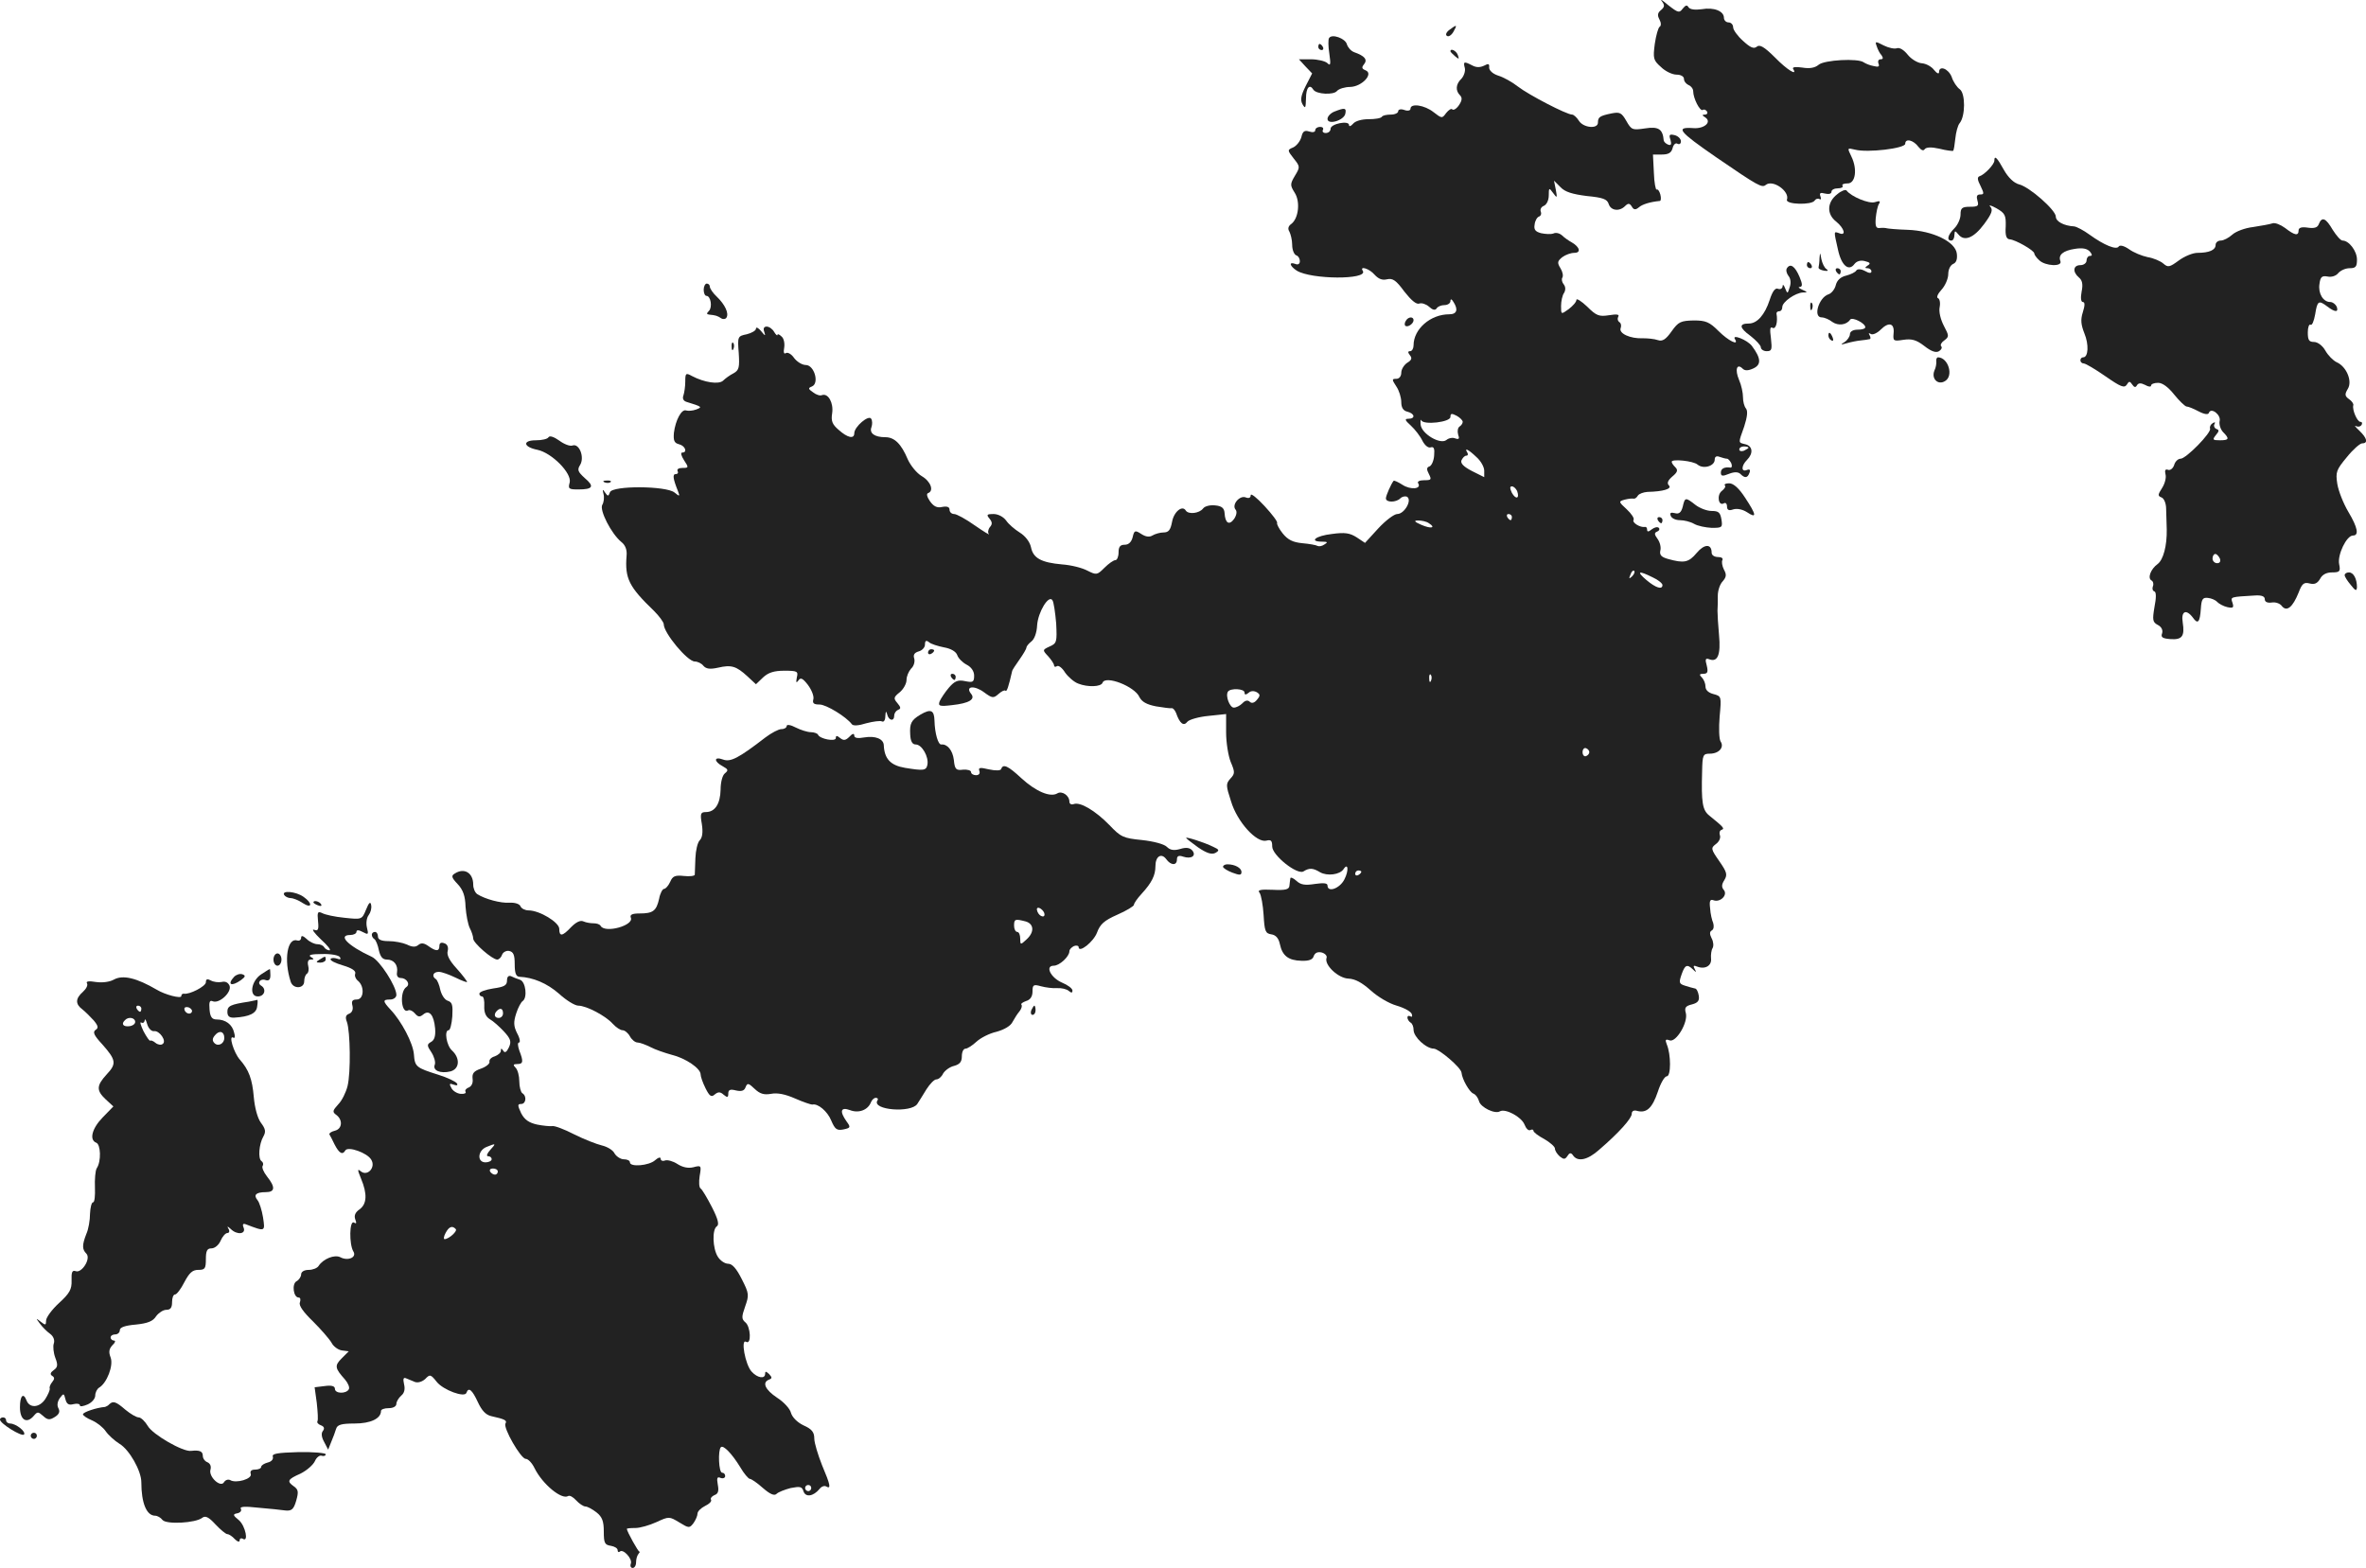 <?xml version="1.0" standalone="no"?>
<!DOCTYPE svg PUBLIC "-//W3C//DTD SVG 20010904//EN"
 "http://www.w3.org/TR/2001/REC-SVG-20010904/DTD/svg10.dtd">
<svg version="1.0" xmlns="http://www.w3.org/2000/svg"
 width="769.934pt" height="510.293pt" viewBox="0 0 769.934 510.293"
 preserveAspectRatio="xMidYMid meet">
<g transform="translate(-641.007,1209.293) scale(0.1,-0.1)"
fill="#222222" stroke="none">
<path d="M11818 12089 c10 -13 9 -19 -3 -29 -11 -9 -12 -17 -5 -30 6 -11 6
-21 1 -24 -5 -3 -12 -29 -16 -56 -6 -47 -5 -53 20 -75 14 -14 37 -25 51 -25
14 0 24 -6 24 -14 0 -8 7 -16 15 -20 8 -3 15 -12 15 -20 0 -23 22 -66 31 -61
4 3 10 1 14 -5 3 -5 0 -10 -7 -10 -10 0 -9 -3 1 -9 23 -15 -3 -38 -39 -35 -59
4 -48 -10 75 -95 137 -94 149 -100 161 -90 23 19 79 -21 69 -48 -5 -16 81 -18
90 -3 4 6 11 8 16 5 5 -3 6 1 3 9 -4 11 0 13 15 9 12 -3 21 -1 21 6 0 6 9 11
21 11 11 0 18 4 15 8 -3 5 4 8 16 8 26 -1 33 46 13 87 -14 29 -14 29 11 23 41
-11 164 4 164 19 0 19 27 12 43 -10 9 -11 16 -14 20 -8 5 7 21 8 48 2 23 -6
43 -8 45 -7 2 2 5 20 7 40 2 20 8 43 14 50 19 23 19 96 1 110 -10 7 -22 25
-27 41 -11 27 -41 38 -41 15 0 -7 -7 -4 -16 7 -8 11 -26 21 -40 22 -14 1 -35
14 -46 28 -12 15 -26 24 -35 21 -8 -3 -27 1 -43 9 -27 14 -29 14 -23 -2 3 -10
10 -24 16 -30 6 -9 5 -13 -3 -13 -7 0 -10 -6 -7 -14 4 -10 0 -12 -16 -8 -12 2
-26 8 -32 12 -18 14 -129 8 -147 -8 -12 -10 -29 -13 -53 -9 -21 3 -33 2 -30
-4 16 -25 -19 -4 -59 37 -35 35 -50 43 -59 35 -10 -8 -21 -3 -45 19 -18 16
-32 36 -32 44 0 9 -7 16 -15 16 -8 0 -15 7 -15 15 0 22 -33 35 -72 28 -22 -3
-38 -1 -43 6 -5 9 -10 7 -19 -4 -11 -15 -15 -14 -47 11 -19 16 -28 22 -21 13z"/>
<path d="M11127 11996 c-11 -8 -14 -17 -8 -20 5 -4 15 3 21 14 13 23 11 24
-13 6z"/>
<path d="M10735 11969 c-3 -4 -3 -27 1 -51 5 -35 4 -41 -7 -30 -7 6 -31 12
-53 12 l-39 0 21 -23 22 -23 -21 -41 c-16 -32 -18 -46 -10 -60 9 -15 10 -12
11 20 0 35 12 48 24 28 10 -15 66 -18 77 -4 6 7 26 13 43 13 38 1 77 43 50 54
-12 5 -14 9 -5 20 12 15 2 27 -32 39 -11 4 -21 16 -24 26 -5 19 -49 35 -58 20z"/>
<path d="M10700 11940 c0 -5 5 -10 11 -10 5 0 7 5 4 10 -3 6 -8 10 -11 10 -2
0 -4 -4 -4 -10z"/>
<path d="M11130 11926 c0 -2 7 -9 15 -16 13 -11 14 -10 9 4 -5 14 -24 23 -24
12z"/>
<path d="M11177 11871 c2 -10 -3 -25 -11 -34 -19 -18 -20 -39 -5 -54 8 -8 7
-17 -3 -32 -8 -12 -18 -18 -22 -14 -3 4 -12 -2 -20 -12 -13 -18 -14 -18 -41 3
-29 23 -75 30 -75 11 0 -6 -9 -8 -20 -4 -11 4 -20 2 -20 -4 0 -6 -11 -11 -24
-11 -14 0 -27 -3 -29 -7 -3 -5 -22 -8 -44 -8 -22 0 -43 -6 -50 -15 -7 -8 -13
-10 -13 -4 0 16 -60 4 -60 -12 0 -8 -7 -14 -16 -14 -8 0 -12 5 -9 10 3 6 -1
10 -9 10 -9 0 -16 -5 -16 -11 0 -6 -8 -8 -20 -4 -15 5 -21 0 -25 -18 -4 -14
-16 -29 -27 -34 -19 -8 -19 -9 2 -36 21 -26 21 -28 4 -56 -16 -27 -16 -31 -1
-55 19 -29 13 -84 -11 -102 -10 -7 -12 -16 -6 -25 4 -8 9 -27 9 -43 0 -16 6
-31 13 -34 7 -2 12 -11 12 -19 0 -9 -6 -13 -15 -9 -22 8 -18 -7 5 -22 47 -29
232 -30 215 -1 -12 18 21 8 38 -12 13 -14 25 -19 41 -15 18 4 29 -3 56 -40 22
-28 39 -43 49 -39 7 3 22 -2 31 -10 12 -11 20 -13 25 -6 3 6 15 11 26 11 10 0
19 6 19 13 0 8 4 7 10 -3 16 -25 11 -40 -14 -40 -61 0 -116 -48 -116 -101 0
-10 -5 -19 -11 -19 -8 0 -8 -4 -1 -13 8 -10 6 -16 -9 -25 -10 -7 -19 -21 -19
-32 0 -12 -7 -20 -16 -20 -15 0 -15 -2 0 -25 9 -13 16 -36 16 -51 0 -17 6 -28
20 -31 24 -6 27 -23 3 -23 -13 0 -11 -5 8 -22 14 -13 31 -35 38 -50 8 -15 19
-24 27 -21 10 3 13 -4 11 -26 -1 -17 -8 -33 -15 -36 -10 -3 -10 -10 -2 -25 9
-18 8 -20 -15 -20 -15 0 -24 -4 -20 -10 12 -19 -25 -22 -51 -5 -14 9 -27 15
-29 13 -8 -10 -25 -48 -25 -57 0 -14 33 -14 47 0 6 6 16 8 22 5 17 -11 -9 -56
-32 -56 -10 0 -38 -21 -62 -47 l-43 -47 -27 18 c-22 14 -38 17 -81 11 -53 -6
-76 -25 -31 -25 17 0 19 -2 7 -9 -8 -6 -18 -7 -22 -5 -5 3 -27 7 -50 9 -31 3
-47 11 -64 32 -12 15 -20 31 -18 34 2 4 -16 28 -41 55 -25 27 -45 43 -45 35 0
-8 -6 -11 -16 -7 -20 8 -47 -24 -33 -40 5 -6 3 -18 -5 -30 -16 -22 -29 -14
-31 19 -1 16 -9 23 -30 25 -16 2 -34 -2 -40 -10 -12 -16 -47 -20 -56 -7 -11
19 -39 -3 -45 -37 -5 -26 -11 -34 -28 -34 -11 0 -28 -5 -36 -10 -10 -6 -22 -4
-36 5 -20 13 -23 12 -28 -10 -4 -16 -13 -25 -26 -25 -15 0 -20 -7 -20 -25 0
-14 -5 -25 -10 -25 -6 0 -22 -11 -36 -25 -24 -24 -26 -24 -56 -9 -17 9 -53 18
-82 20 -67 6 -94 20 -101 56 -4 18 -19 37 -37 48 -16 10 -36 27 -44 39 -9 12
-26 21 -41 21 -21 0 -24 -2 -13 -15 9 -11 10 -18 1 -28 -6 -8 -7 -18 -3 -22 4
-5 -17 8 -46 28 -28 20 -59 37 -67 37 -8 0 -15 6 -15 14 0 9 -8 12 -24 9 -17
-4 -28 2 -40 19 -9 13 -12 24 -6 26 20 7 9 38 -20 55 -17 10 -37 35 -46 55
-21 50 -43 72 -73 72 -35 0 -53 13 -45 33 3 9 3 21 -1 27 -8 14 -55 -26 -55
-47 0 -20 -22 -15 -51 11 -21 18 -25 29 -21 54 5 34 -13 66 -33 59 -6 -3 -19
1 -29 9 -16 11 -17 14 -4 19 25 10 8 70 -20 70 -12 0 -29 11 -38 23 -8 12 -20
19 -26 16 -7 -5 -9 2 -6 18 2 13 -1 30 -9 36 -7 7 -13 9 -13 5 0 -4 -5 0 -11
10 -5 9 -16 17 -24 17 -9 0 -12 -6 -8 -17 5 -15 3 -14 -10 2 -9 11 -17 15 -17
8 0 -6 -14 -14 -30 -18 -30 -6 -30 -8 -26 -61 3 -47 1 -56 -17 -66 -12 -6 -27
-17 -34 -24 -14 -13 -61 -6 -101 15 -20 11 -22 10 -22 -18 0 -16 -3 -36 -6
-45 -4 -10 0 -18 10 -21 52 -16 52 -17 31 -25 -11 -4 -25 -5 -32 -3 -15 6 -35
-32 -40 -73 -2 -25 1 -33 17 -37 20 -5 28 -27 10 -27 -6 0 -3 -11 6 -25 16
-24 15 -25 -5 -25 -12 0 -19 -4 -16 -10 3 -5 1 -10 -6 -10 -11 0 -9 -15 7 -55
7 -18 6 -19 -11 -5 -27 22 -202 23 -210 1 -5 -14 -7 -14 -16 -1 -8 12 -9 11
-5 -5 3 -11 1 -27 -4 -35 -10 -17 29 -94 62 -121 13 -10 19 -26 17 -45 -6 -74
8 -101 89 -179 17 -17 32 -37 32 -44 0 -28 77 -121 101 -121 9 0 22 -6 28 -14
9 -10 21 -12 48 -6 43 10 59 5 95 -28 l28 -26 23 22 c17 16 36 22 69 22 43 0
46 -2 41 -22 -3 -17 -2 -19 5 -10 7 11 14 8 31 -14 12 -16 20 -36 18 -46 -4
-14 1 -18 20 -18 22 0 87 -40 105 -64 4 -6 22 -5 47 3 23 6 46 9 51 6 6 -3 11
4 11 17 1 17 3 18 6 6 5 -21 23 -24 23 -4 0 8 6 16 13 19 9 3 9 8 -3 22 -13
15 -12 19 8 35 12 10 22 28 22 40 0 12 7 28 15 37 9 8 13 23 10 33 -4 12 1 19
15 23 11 3 20 13 20 22 0 13 4 15 13 8 6 -6 29 -13 49 -17 23 -4 39 -14 43
-25 3 -10 17 -24 30 -31 16 -8 25 -22 25 -36 0 -21 -4 -23 -29 -18 -23 5 -34
1 -53 -21 -12 -14 -26 -35 -30 -44 -6 -16 -1 -18 40 -13 56 6 77 19 62 37 -20
25 11 28 42 5 27 -20 31 -20 47 -6 10 9 20 14 23 11 4 -5 10 12 22 65 1 3 11
19 24 37 12 17 22 34 22 38 0 4 7 13 16 20 10 7 18 29 19 53 3 43 38 101 50
81 4 -6 9 -40 12 -75 3 -60 2 -65 -21 -75 -24 -11 -24 -12 -5 -32 10 -11 19
-25 19 -29 0 -5 4 -7 10 -3 5 3 17 -6 26 -21 10 -14 29 -31 43 -36 30 -12 74
-11 79 3 9 25 105 -12 120 -47 8 -15 23 -24 54 -30 24 -4 47 -7 51 -6 4 1 10
-6 14 -15 12 -35 25 -45 37 -29 6 7 37 16 69 19 l57 6 0 -60 c0 -33 7 -76 15
-96 14 -33 14 -38 -1 -54 -15 -17 -15 -22 2 -74 20 -67 83 -136 115 -128 15 4
19 0 19 -19 0 -29 82 -94 102 -81 19 12 31 11 54 -3 23 -13 64 -8 76 10 15 23
18 -4 3 -33 -15 -30 -55 -44 -55 -20 0 8 -13 9 -41 5 -32 -5 -46 -3 -60 10
-11 10 -20 13 -20 8 -1 -5 -2 -16 -3 -24 -1 -12 -13 -15 -54 -13 -42 2 -51 -1
-43 -10 5 -7 11 -40 13 -72 3 -53 6 -60 25 -63 15 -2 24 -13 28 -32 8 -38 28
-53 70 -54 25 -1 37 4 40 15 4 11 13 15 26 12 11 -3 18 -11 16 -17 -9 -23 38
-67 71 -68 22 -1 44 -13 72 -38 23 -21 60 -43 85 -50 24 -7 46 -19 49 -27 3
-8 1 -11 -4 -8 -6 3 -10 2 -10 -4 0 -5 5 -13 10 -16 6 -3 10 -14 10 -24 0 -23
41 -61 66 -61 17 -1 88 -61 90 -78 2 -22 26 -63 38 -68 8 -3 16 -14 19 -25 5
-20 52 -43 68 -33 18 10 70 -18 80 -43 5 -13 13 -21 19 -18 5 3 10 2 10 -2 0
-5 16 -17 35 -27 19 -11 35 -25 35 -31 0 -7 7 -18 16 -26 13 -10 17 -10 25 2
6 10 11 11 17 3 15 -24 48 -17 86 17 64 55 106 102 106 117 0 9 7 13 19 9 30
-7 48 10 66 63 9 28 22 50 29 50 14 0 14 71 0 104 -6 15 -4 18 9 13 21 -8 61
58 53 89 -5 17 -1 23 20 28 19 5 25 12 22 29 -2 12 -7 23 -13 23 -5 1 -20 5
-32 9 -19 6 -20 10 -11 36 11 32 18 35 37 17 11 -11 12 -10 6 1 -6 11 -4 13 8
8 26 -10 48 3 45 27 -1 11 1 27 5 33 4 7 3 21 -3 32 -7 14 -7 22 1 26 6 4 7
14 4 24 -4 9 -9 30 -10 48 -3 24 0 30 11 26 21 -8 47 16 34 33 -8 9 -8 18 1
32 11 18 9 26 -16 62 -28 40 -28 43 -11 56 10 7 16 20 13 28 -3 8 -1 16 5 18
11 4 8 8 -39 46 -23 18 -27 42 -24 145 1 53 3 57 25 57 30 0 48 21 35 40 -5 8
-6 45 -3 81 6 65 6 66 -20 73 -16 4 -26 13 -26 24 0 10 -5 23 -12 30 -9 9 -8
12 5 12 14 0 16 6 11 27 -6 21 -4 25 9 20 27 -10 37 16 31 79 -3 32 -5 68 -5
79 1 11 1 33 1 49 0 17 7 38 16 47 12 14 13 22 4 38 -6 12 -8 26 -5 31 3 6 -3
10 -14 10 -12 0 -21 6 -21 14 0 30 -24 29 -49 -1 -26 -31 -41 -34 -94 -19 -21
6 -27 13 -24 27 3 10 -1 27 -9 38 -11 15 -11 20 -1 24 6 2 9 8 5 12 -4 4 -14
2 -23 -5 -10 -8 -15 -9 -15 -1 0 6 -3 10 -7 9 -15 -3 -43 14 -37 23 3 5 -7 20
-22 34 -27 25 -28 26 -6 32 12 3 24 4 28 3 4 -1 10 3 14 10 4 6 18 11 31 12
51 1 81 10 70 21 -7 7 -4 16 11 29 17 14 19 21 10 30 -7 7 -12 14 -12 18 0 10
70 3 84 -9 19 -16 56 -5 56 16 0 10 6 13 16 9 9 -3 19 -6 24 -6 4 0 10 -7 14
-15 3 -8 2 -14 -2 -14 -20 3 -32 -3 -32 -16 0 -12 5 -13 27 -4 18 7 30 6 37
-1 14 -14 23 -13 29 4 4 10 1 13 -9 9 -18 -7 -18 14 1 33 21 21 19 45 -5 51
-24 6 -24 2 -4 58 10 31 12 50 6 58 -6 7 -10 23 -10 37 0 14 -5 39 -13 57 -14
33 -7 55 12 36 7 -7 18 -7 35 1 26 12 25 33 -5 73 -15 20 -67 40 -55 22 14
-23 -22 -5 -53 26 -30 30 -42 35 -81 35 -42 -1 -50 -4 -72 -35 -19 -27 -30
-34 -45 -29 -11 4 -33 6 -48 6 -42 -2 -80 16 -73 33 3 8 1 17 -5 20 -5 4 -6
11 -3 17 5 8 -5 9 -30 5 -32 -5 -41 -2 -71 28 -19 18 -35 28 -35 22 0 -7 -12
-20 -25 -30 -25 -18 -25 -18 -25 10 0 15 4 35 10 43 5 9 5 19 -1 27 -6 7 -8
17 -5 22 4 6 1 20 -6 31 -11 18 -10 23 6 36 11 8 28 14 39 14 23 0 18 19 -8
34 -11 6 -25 16 -32 23 -8 7 -20 10 -28 6 -8 -3 -26 -2 -40 1 -19 5 -24 12
-21 28 1 12 8 24 14 26 6 2 9 9 6 16 -3 8 2 16 10 19 9 4 16 18 16 34 0 25 1
26 14 8 13 -18 14 -17 9 10 l-6 30 21 -21 c15 -16 39 -23 86 -29 52 -5 66 -10
71 -26 7 -22 35 -25 53 -7 10 10 15 10 22 -1 6 -11 12 -12 23 -3 11 10 37 18
69 21 3 1 4 10 1 21 -3 11 -8 18 -12 16 -3 -2 -8 22 -9 55 l-3 59 29 0 c22 0
31 6 35 21 3 12 10 18 16 14 6 -3 11 0 11 8 0 8 -9 17 -20 20 -17 4 -20 2 -14
-15 4 -15 2 -19 -7 -16 -8 3 -14 9 -15 14 -3 37 -17 46 -61 39 -41 -6 -44 -5
-61 25 -15 26 -21 29 -47 24 -39 -8 -45 -12 -45 -30 0 -22 -48 -17 -62 6 -7
11 -17 20 -22 20 -18 0 -141 64 -176 91 -19 15 -48 31 -65 36 -18 6 -29 17
-29 26 1 13 -2 14 -17 6 -13 -6 -25 -6 -38 1 -27 14 -30 13 -24 -9z m-7 -1151
c0 -5 -5 -12 -10 -15 -6 -4 -8 -15 -5 -26 5 -14 3 -17 -9 -13 -9 4 -22 1 -29
-5 -20 -16 -81 20 -84 50 -1 13 0 19 2 14 8 -16 95 -6 95 11 0 12 4 12 20 4
11 -6 20 -15 20 -20z m930 -84 c0 -2 -7 -6 -15 -10 -8 -3 -15 -1 -15 4 0 6 7
10 15 10 8 0 15 -2 15 -4z m-886 -30 c15 -13 26 -33 26 -45 l0 -21 -40 20
c-27 14 -38 25 -34 35 4 8 10 15 16 15 5 0 6 5 3 10 -11 17 3 11 29 -14z m133
-111 c9 -25 -4 -29 -17 -6 -7 15 -7 21 0 21 6 0 13 -7 17 -15z m-17 -85 c0 -5
-2 -10 -4 -10 -3 0 -8 5 -11 10 -3 6 -1 10 4 10 6 0 11 -4 11 -10z m-270 -20
c24 -15 7 -19 -25 -5 -23 10 -25 14 -10 14 11 0 27 -3 35 -9z m661 -173 c-10
-9 -11 -8 -5 6 3 10 9 15 12 12 3 -3 0 -11 -7 -18z m67 -3 c18 -8 32 -20 32
-25 0 -16 -21 -10 -52 16 -34 29 -26 32 20 9z m-721 -336 c-3 -8 -6 -5 -6 6
-1 11 2 17 5 13 3 -3 4 -12 1 -19z m-607 -39 c0 -8 4 -8 13 -1 7 7 18 7 27 2
11 -7 12 -11 0 -25 -8 -10 -17 -12 -23 -6 -6 6 -15 5 -24 -5 -8 -8 -20 -14
-28 -14 -13 0 -28 38 -19 52 8 12 54 10 54 -3z m1122 -194 c0 -5 -5 -11 -11
-13 -6 -2 -11 4 -11 13 0 9 5 15 11 13 6 -2 11 -8 11 -13z m-742 -389 c0 -3
-4 -8 -10 -11 -5 -3 -10 -1 -10 4 0 6 5 11 10 11 6 0 10 -2 10 -4z"/>
<path d="M10753 11730 c-13 -5 -23 -16 -23 -24 0 -21 54 -5 58 17 4 19 -2 20
-35 7z"/>
<path d="M12900 11570 c0 -12 -32 -46 -49 -51 -7 -3 -6 -12 4 -31 12 -25 12
-28 -1 -28 -11 0 -13 -6 -9 -20 5 -17 2 -20 -24 -20 -26 0 -31 -4 -31 -25 0
-14 -9 -34 -20 -45 -22 -22 -26 -40 -10 -40 6 0 10 8 10 18 1 15 2 15 13 2 19
-24 50 -12 84 34 25 34 29 46 20 56 -7 7 2 5 20 -5 28 -16 31 -23 30 -59 -2
-30 2 -41 13 -42 18 -1 80 -36 80 -46 0 -4 7 -14 16 -22 19 -19 76 -22 69 -3
-8 20 8 34 47 40 25 4 40 1 49 -9 8 -10 8 -14 0 -14 -6 0 -11 -7 -11 -15 0 -8
-9 -15 -20 -15 -24 0 -26 -22 -5 -40 11 -9 14 -22 9 -46 -4 -21 -2 -34 4 -34
7 0 7 -11 0 -33 -8 -25 -6 -41 5 -69 15 -36 13 -78 -4 -78 -5 0 -9 -4 -9 -10
0 -5 5 -10 11 -10 6 0 38 -19 71 -42 49 -34 61 -39 69 -27 7 12 10 12 18 0 6
-9 11 -10 15 -2 5 8 13 8 27 1 10 -6 19 -7 19 -2 0 5 10 9 23 9 14 0 33 -14
52 -38 17 -21 35 -38 40 -39 6 0 23 -7 40 -16 19 -10 31 -11 33 -5 7 20 41 -7
35 -27 -2 -11 3 -26 11 -35 22 -22 20 -27 -10 -27 -24 0 -25 2 -13 17 11 13
11 17 1 20 -6 3 -9 10 -6 15 4 7 2 8 -5 4 -7 -4 -11 -12 -9 -18 5 -13 -78 -98
-96 -98 -8 0 -18 -9 -21 -21 -4 -11 -13 -18 -20 -15 -9 3 -11 -2 -8 -15 3 -10
-2 -30 -11 -44 -14 -22 -15 -26 -2 -31 8 -3 15 -19 15 -37 1 -18 1 -48 2 -67
1 -53 -11 -99 -30 -113 -22 -16 -33 -45 -20 -53 6 -3 8 -12 5 -19 -3 -8 -1
-15 5 -17 6 -2 6 -21 0 -51 -7 -42 -6 -49 11 -58 12 -6 17 -17 14 -27 -5 -13
1 -17 26 -19 39 -3 48 9 41 54 -6 37 11 45 33 16 16 -23 23 -16 26 29 2 31 6
37 23 35 11 -1 25 -7 30 -13 6 -6 20 -14 33 -17 19 -4 22 -2 17 14 -7 20 -8
19 75 24 20 1 30 -3 30 -12 0 -9 8 -13 23 -11 12 2 27 -3 33 -12 16 -19 35 -3
54 44 11 29 17 35 36 30 16 -4 25 0 34 15 7 14 21 21 39 21 25 0 28 3 23 27
-6 30 24 93 45 93 20 0 16 25 -15 77 -16 27 -32 67 -36 91 -6 39 -3 46 31 87
20 25 43 45 50 45 20 0 16 17 -9 41 -13 12 -18 19 -11 15 6 -3 14 -2 18 4 3 5
2 10 -4 10 -10 0 -27 39 -23 54 2 4 -5 14 -14 20 -14 10 -14 16 -4 33 16 25
-4 73 -36 87 -11 5 -28 22 -37 38 -9 16 -25 28 -37 28 -16 0 -20 6 -20 31 0
16 4 28 9 25 5 -3 11 12 15 34 7 44 11 47 40 25 25 -19 37 -19 30 0 -4 8 -13
15 -21 15 -23 0 -40 28 -35 59 3 23 8 27 26 24 13 -3 28 2 35 11 8 9 24 16 37
16 20 0 24 5 24 28 0 28 -26 62 -47 62 -6 0 -20 16 -32 35 -22 38 -35 44 -45
19 -4 -12 -15 -15 -36 -12 -20 3 -30 0 -30 -9 0 -19 -13 -16 -44 8 -15 11 -33
18 -41 15 -9 -3 -37 -8 -63 -12 -26 -3 -56 -14 -68 -25 -11 -10 -28 -19 -37
-19 -9 0 -17 -6 -17 -14 0 -17 -21 -26 -59 -26 -15 0 -42 -11 -61 -25 -30 -22
-35 -23 -50 -10 -9 8 -32 18 -51 21 -19 4 -46 15 -61 26 -16 11 -29 14 -33 9
-7 -13 -48 4 -95 38 -19 14 -42 26 -50 27 -34 2 -60 16 -60 32 0 21 -86 97
-120 105 -16 4 -35 22 -49 47 -22 40 -31 49 -31 30z m734 -1295 c3 -9 0 -15
-9 -15 -8 0 -15 7 -15 15 0 8 4 15 9 15 5 0 11 -7 15 -15z"/>
<path d="M12389 11461 c-34 -26 -35 -65 -4 -89 27 -22 34 -48 10 -38 -18 6
-18 9 -4 -53 11 -52 35 -73 54 -47 7 9 20 13 34 9 17 -4 19 -8 9 -14 -10 -7
-10 -9 0 -9 6 0 12 -5 12 -10 0 -7 -7 -7 -21 1 -13 7 -24 7 -28 2 -3 -6 -18
-13 -33 -17 -18 -4 -30 -15 -34 -31 -3 -13 -14 -27 -24 -30 -31 -10 -51 -75
-22 -75 9 0 25 -7 35 -15 19 -13 46 -10 58 8 7 9 49 -12 49 -25 0 -5 -11 -8
-25 -8 -15 0 -25 -6 -25 -15 0 -7 -8 -19 -17 -25 -15 -9 -14 -10 7 -4 14 4 34
8 45 9 11 1 24 3 28 4 5 0 5 6 1 13 -4 7 -3 8 4 4 6 -4 21 3 32 14 27 27 46
21 42 -13 -2 -24 0 -25 32 -20 27 4 42 0 68 -20 23 -18 38 -23 48 -17 8 5 11
12 7 16 -4 4 1 13 10 19 16 12 16 15 -1 47 -11 21 -17 46 -14 61 3 15 0 28 -6
30 -5 2 0 14 12 27 12 13 22 36 22 51 0 15 7 29 16 33 10 4 14 15 12 33 -4 39
-78 75 -160 78 -35 1 -65 4 -68 5 -3 1 -13 2 -22 1 -13 -2 -16 5 -14 32 2 19
6 40 11 47 5 9 2 10 -14 5 -19 -6 -77 18 -92 38 -3 4 -17 -1 -30 -12z"/>
<path d="M12331 11253 c0 -13 -2 -26 -3 -30 -1 -5 7 -9 18 -11 12 -2 15 0 8 5
-7 4 -14 19 -17 33 -4 23 -4 23 -6 3z"/>
<path d="M12290 11230 c0 -5 5 -10 11 -10 5 0 7 5 4 10 -3 6 -8 10 -11 10 -2
0 -4 -4 -4 -10z"/>
<path d="M12225 11220 c-4 -6 -1 -17 5 -25 7 -8 9 -23 4 -37 -7 -22 -7 -22
-15 -3 -4 11 -8 14 -8 6 -1 -7 -7 -11 -15 -8 -9 4 -18 -8 -27 -36 -16 -49 -41
-77 -68 -77 -33 0 -31 -14 5 -40 18 -14 34 -31 34 -37 0 -7 9 -13 19 -13 17 0
18 5 14 42 -4 29 -3 39 5 34 11 -6 18 19 13 47 0 4 4 7 9 7 6 0 10 6 10 14 0
16 42 46 67 47 16 0 16 1 -2 9 -11 5 -15 9 -8 9 9 1 9 9 -1 33 -15 35 -30 45
-41 28z"/>
<path d="M12385 11210 c3 -5 8 -10 11 -10 2 0 4 5 4 10 0 6 -5 10 -11 10 -5 0
-7 -4 -4 -10z"/>
<path d="M8700 11150 c0 -11 4 -20 9 -20 14 0 20 -37 8 -49 -8 -8 -8 -11 1
-12 21 -2 27 -4 39 -12 6 -4 14 -3 17 2 9 14 -5 43 -31 68 -13 12 -23 27 -23
33 0 5 -4 10 -10 10 -5 0 -10 -9 -10 -20z"/>
<path d="M12301 11094 c0 -11 3 -14 6 -6 3 7 2 16 -1 19 -3 4 -6 -2 -5 -13z"/>
<path d="M10985 11049 c-4 -6 -5 -13 -2 -16 7 -7 27 6 27 18 0 12 -17 12 -25
-2z"/>
<path d="M12360 11001 c0 -6 4 -13 10 -16 6 -3 7 1 4 9 -7 18 -14 21 -14 7z"/>
<path d="M8791 10964 c0 -11 3 -14 6 -6 3 7 2 16 -1 19 -3 4 -6 -2 -5 -13z"/>
<path d="M12711 10918 c1 -7 -1 -21 -6 -31 -11 -27 12 -49 35 -34 28 17 10 76
-23 77 -4 0 -7 -6 -6 -12z"/>
<path d="M8195 10670 c-3 -6 -22 -10 -41 -10 -45 0 -41 -22 5 -31 47 -10 112
-76 105 -106 -6 -21 -3 -23 28 -23 48 0 53 10 21 37 -23 21 -25 27 -15 43 15
25 -3 71 -25 63 -8 -3 -27 4 -43 16 -17 12 -31 17 -35 11z"/>
<path d="M8378 10523 c7 -3 16 -2 19 1 4 3 -2 6 -13 5 -11 0 -14 -3 -6 -6z"/>
<path d="M12023 10513 c4 -3 -1 -11 -10 -18 -17 -13 -11 -51 7 -40 5 3 10 -1
10 -10 0 -12 6 -15 20 -10 13 4 31 0 45 -9 33 -22 31 -9 -6 47 -20 31 -38 47
-52 47 -11 0 -17 -3 -14 -7z"/>
<path d="M11886 10444 c-5 -19 -12 -25 -26 -21 -13 3 -17 1 -13 -9 3 -8 16
-14 30 -14 13 0 34 -5 46 -12 12 -7 38 -12 57 -13 34 0 36 1 32 27 -4 23 -9
28 -32 28 -15 0 -39 9 -53 20 -32 25 -34 25 -41 -6z"/>
<path d="M11805 10400 c3 -5 8 -10 11 -10 2 0 4 5 4 10 0 6 -5 10 -11 10 -5 0
-7 -4 -4 -10z"/>
<path d="M14040 10221 c0 -5 9 -19 20 -32 15 -19 19 -21 20 -7 0 27 -11 48
-26 48 -8 0 -14 -4 -14 -9z"/>
<path d="M9430 9969 c0 -5 5 -7 10 -4 6 3 10 8 10 11 0 2 -4 4 -10 4 -5 0 -10
-5 -10 -11z"/>
<path d="M9505 9890 c3 -5 8 -10 11 -10 2 0 4 5 4 10 0 6 -5 10 -11 10 -5 0
-7 -4 -4 -10z"/>
<path d="M9405 9767 c-30 -18 -35 -29 -33 -64 1 -23 7 -33 18 -33 20 0 43 -40
38 -66 -4 -19 -12 -20 -73 -10 -47 8 -67 29 -69 74 -1 20 -27 31 -63 25 -22
-4 -33 -2 -33 6 0 8 -6 7 -16 -4 -12 -12 -19 -13 -30 -4 -10 8 -14 9 -14 0 0
-13 -53 -3 -58 11 -2 4 -13 8 -23 8 -11 0 -33 7 -49 15 -17 9 -30 11 -30 5 0
-5 -7 -10 -17 -10 -9 0 -32 -12 -52 -27 -88 -68 -114 -81 -138 -72 -30 11 -31
-6 -1 -22 18 -10 19 -13 7 -23 -8 -6 -14 -29 -14 -53 -1 -46 -18 -73 -48 -73
-17 0 -19 -5 -13 -39 4 -26 2 -44 -7 -53 -7 -7 -13 -33 -14 -58 -1 -25 -2 -49
-2 -54 -1 -4 -16 -6 -35 -4 -29 3 -37 0 -45 -19 -6 -13 -15 -23 -20 -23 -5 0
-13 -15 -16 -32 -9 -40 -20 -48 -64 -48 -24 0 -32 -4 -28 -14 10 -25 -83 -51
-98 -27 -3 6 -13 9 -23 9 -9 0 -24 2 -33 6 -10 5 -24 -2 -40 -18 -29 -31 -39
-32 -39 -6 0 21 -64 60 -100 60 -11 0 -23 6 -26 13 -3 8 -18 13 -36 12 -29 -2
-80 12 -105 28 -7 5 -13 18 -13 31 0 38 -29 56 -60 36 -12 -7 -11 -13 9 -34
18 -19 25 -39 26 -74 2 -27 8 -58 14 -70 6 -11 11 -27 11 -34 0 -14 62 -68 78
-68 6 0 13 7 16 16 3 8 14 14 23 12 14 -3 18 -13 18 -43 0 -29 4 -40 15 -41
45 -2 90 -21 129 -55 24 -22 52 -39 63 -39 26 0 89 -33 112 -59 11 -12 25 -21
32 -21 7 0 18 -9 24 -20 6 -11 17 -20 25 -20 7 0 26 -7 42 -15 15 -8 47 -19
69 -25 45 -11 94 -44 94 -64 0 -7 7 -27 16 -45 13 -26 19 -30 30 -20 11 9 18
9 29 -1 12 -10 15 -9 15 4 0 12 6 15 25 10 18 -4 27 -1 31 10 6 15 9 15 30 -5
17 -16 30 -20 53 -16 21 4 46 -1 78 -15 27 -12 52 -20 56 -20 18 5 50 -22 62
-52 12 -28 18 -33 39 -29 24 5 25 7 11 26 -24 34 -19 48 11 37 28 -11 58 0 68
25 3 8 10 15 16 15 6 0 9 -4 5 -9 -18 -31 110 -41 130 -11 6 9 19 30 30 48 11
17 25 32 32 32 7 0 17 8 22 19 6 10 22 22 36 25 18 5 25 13 25 31 0 14 5 25
12 25 6 0 22 10 36 23 13 12 42 27 65 32 25 7 46 19 52 32 6 11 16 27 23 35 6
8 9 17 6 21 -3 3 4 8 15 12 14 4 21 15 21 31 0 22 3 24 28 17 15 -4 38 -7 52
-6 14 1 31 -3 38 -9 8 -7 12 -7 12 1 0 7 -15 18 -34 26 -37 16 -56 55 -27 55
19 0 51 30 51 47 0 6 7 13 15 17 8 3 15 1 15 -3 0 -22 49 17 60 47 10 27 23
39 66 58 30 13 54 28 54 32 0 5 11 21 25 36 33 36 45 60 45 90 0 32 19 44 35
23 15 -21 35 -22 35 -1 0 11 6 14 20 9 27 -9 44 3 30 20 -8 9 -20 11 -39 5
-21 -6 -33 -4 -44 7 -9 9 -44 18 -81 22 -61 6 -69 10 -106 49 -46 47 -95 76
-116 68 -8 -3 -14 1 -14 8 0 20 -24 36 -39 27 -23 -14 -70 6 -117 49 -44 41
-60 48 -66 30 -2 -5 -17 -6 -40 -1 -29 7 -35 6 -31 -5 3 -8 -1 -14 -11 -14 -9
0 -16 5 -16 10 0 6 -12 9 -26 8 -23 -3 -27 1 -30 32 -4 31 -21 52 -41 50 -10
-1 -21 36 -22 78 -1 34 -12 39 -46 19z m403 -645 c6 -18 -15 -14 -22 4 -4 10
-1 14 6 12 6 -2 14 -10 16 -16z m-60 -28 c27 -8 29 -35 2 -59 -19 -18 -20 -17
-20 3 0 12 -4 22 -10 22 -5 0 -10 9 -10 20 0 22 3 23 38 14z"/>
<path d="M10270 9366 c0 -2 18 -16 39 -31 28 -19 44 -24 56 -18 14 8 13 11 -7
20 -28 14 -88 33 -88 29z"/>
<path d="M10390 9272 c0 -4 14 -13 30 -19 24 -9 30 -9 30 2 0 13 -21 25 -46
25 -8 0 -14 -4 -14 -8z"/>
<path d="M7335 9180 c3 -5 13 -10 21 -10 8 0 26 -7 39 -16 31 -20 33 -1 3 20
-25 18 -73 22 -63 6z"/>
<path d="M7430 9156 c0 -2 7 -7 16 -10 8 -3 12 -2 9 4 -6 10 -25 14 -25 6z"/>
<path d="M7601 9132 c-13 -32 -14 -32 -70 -26 -31 3 -63 10 -72 15 -15 7 -17
4 -14 -26 3 -28 0 -33 -13 -28 -9 3 1 -11 22 -31 22 -20 35 -36 28 -36 -6 0
-14 5 -17 10 -3 6 -13 10 -22 10 -9 0 -25 7 -35 17 -12 11 -18 12 -18 4 0 -7
-6 -11 -12 -9 -33 11 -45 -63 -22 -134 8 -25 44 -23 44 1 0 11 4 22 9 25 5 3
7 15 4 26 -3 13 0 20 8 20 12 0 12 2 0 9 -9 6 3 9 37 9 28 1 55 -4 58 -10 5
-7 1 -9 -9 -5 -9 3 -18 3 -21 -1 -3 -5 16 -14 40 -21 30 -9 43 -18 40 -27 -3
-7 2 -18 10 -24 21 -19 18 -60 -5 -60 -14 0 -18 -5 -14 -20 3 -12 -1 -22 -10
-26 -12 -4 -14 -12 -8 -27 11 -31 13 -165 2 -209 -5 -20 -18 -47 -30 -59 -19
-21 -20 -25 -6 -35 21 -16 19 -45 -5 -51 -12 -3 -19 -8 -18 -12 2 -3 10 -18
17 -33 15 -29 26 -35 35 -19 9 14 71 -8 84 -30 16 -25 -12 -56 -34 -38 -11 9
-11 5 1 -24 21 -50 19 -83 -5 -100 -14 -10 -18 -20 -14 -32 5 -13 4 -16 -4
-11 -15 9 -16 -71 -2 -94 12 -19 -17 -32 -42 -19 -19 10 -56 -5 -71 -28 -4 -7
-19 -13 -32 -13 -15 0 -25 -6 -25 -15 0 -7 -7 -18 -15 -22 -16 -9 -10 -53 7
-53 6 0 7 -7 4 -16 -4 -10 11 -31 43 -62 26 -26 53 -57 60 -69 6 -12 21 -23
33 -25 l23 -3 -23 -23 c-24 -24 -22 -32 11 -69 10 -12 16 -26 12 -32 -9 -15
-45 -14 -45 2 0 9 -11 12 -33 9 l-33 -4 7 -51 c3 -29 5 -55 2 -60 -2 -4 3 -10
12 -13 10 -4 12 -10 6 -18 -6 -7 -5 -20 4 -36 l13 -25 10 25 c6 14 13 33 16
43 4 13 17 17 60 17 52 0 86 16 86 41 0 5 11 9 25 9 15 0 25 6 25 14 0 7 7 19
16 27 10 8 13 21 9 37 -4 18 -2 23 7 19 7 -3 20 -8 29 -12 10 -3 23 1 33 10
15 16 18 15 37 -9 21 -27 92 -53 97 -36 7 20 19 9 37 -30 13 -28 26 -42 44
-46 45 -10 52 -14 46 -24 -8 -14 50 -115 66 -115 8 0 21 -14 29 -31 26 -52 88
-103 109 -90 5 3 16 -3 26 -14 10 -11 24 -20 30 -20 7 0 23 -9 36 -19 19 -15
24 -29 24 -63 0 -37 3 -43 23 -46 12 -2 22 -8 22 -14 0 -6 3 -8 7 -5 10 11 42
-23 36 -39 -3 -8 0 -14 6 -14 6 0 11 8 11 18 0 10 3 22 8 28 4 5 6 8 3 7 -3
-2 -41 66 -41 74 0 2 12 3 28 3 15 0 46 9 68 19 41 19 42 19 75 -1 31 -19 33
-19 46 -2 7 10 13 24 13 31 0 7 11 18 25 25 13 6 22 15 19 20 -3 4 2 11 11 15
12 4 15 13 11 34 -4 22 -2 27 9 22 8 -3 15 0 15 6 0 6 -4 11 -10 11 -11 0 -14
73 -4 83 8 8 36 -21 63 -65 12 -21 27 -38 31 -38 5 0 24 -13 43 -30 23 -20 37
-26 44 -19 6 6 27 14 46 19 31 6 37 5 42 -11 7 -20 32 -16 52 8 6 8 16 12 22
8 16 -9 14 4 -14 70 -13 33 -25 72 -25 86 0 21 -8 31 -35 43 -21 10 -37 27
-41 41 -3 13 -23 35 -45 49 -39 26 -50 50 -26 59 10 4 10 7 0 18 -10 9 -13 10
-13 1 0 -18 -25 -14 -44 7 -21 23 -36 108 -18 97 18 -11 15 49 -2 63 -13 11
-13 18 -1 52 13 37 13 42 -11 89 -17 34 -31 50 -44 50 -11 0 -26 10 -34 23
-17 27 -19 89 -3 99 8 5 4 23 -16 62 -16 31 -32 58 -37 61 -5 3 -6 21 -3 41 6
34 5 35 -21 28 -17 -4 -35 0 -52 11 -14 9 -32 14 -40 11 -8 -3 -14 0 -14 6 0
6 -8 4 -18 -5 -20 -18 -82 -23 -82 -7 0 6 -9 10 -20 10 -10 0 -24 9 -30 19 -5
11 -24 22 -41 26 -17 4 -58 20 -90 36 -33 17 -65 29 -72 27 -6 -1 -29 1 -49 5
-27 6 -41 16 -52 37 -12 26 -12 30 0 30 16 0 19 26 4 35 -5 3 -10 21 -10 39 0
17 -5 37 -12 44 -9 9 -8 12 5 12 20 0 21 8 7 44 -5 15 -6 26 -1 26 5 0 3 14
-6 30 -12 24 -12 37 -3 65 6 19 16 37 21 40 16 11 10 62 -8 69 -10 3 -24 9
-30 12 -8 3 -13 -2 -13 -14 0 -16 -9 -21 -45 -26 -25 -4 -45 -11 -45 -17 0 -5
4 -9 9 -9 5 0 8 -14 7 -31 -1 -21 5 -35 18 -43 11 -6 31 -24 46 -40 22 -24 25
-33 16 -52 -7 -15 -13 -19 -18 -11 -6 9 -8 9 -8 0 0 -6 -9 -14 -20 -18 -11 -3
-19 -11 -17 -18 1 -6 -11 -16 -28 -22 -23 -8 -29 -15 -27 -33 2 -13 -3 -24
-12 -28 -9 -3 -14 -10 -11 -14 3 -5 -4 -8 -16 -7 -11 1 -25 9 -30 19 -8 14 -6
16 7 11 11 -4 15 -2 11 4 -4 6 -31 19 -60 28 -73 23 -77 26 -80 67 -3 36 -40
107 -76 145 -26 28 -26 33 -1 33 11 0 20 7 20 15 0 28 -54 112 -80 124 -78 36
-112 71 -70 71 11 0 20 5 20 10 0 7 7 7 20 0 19 -10 20 -9 14 15 -3 14 -1 31
6 40 6 8 10 22 8 32 -2 13 -7 10 -17 -15z m446 -337 c0 -8 -6 -15 -14 -15 -14
0 -17 12 -6 23 11 11 20 8 20 -8z m-42 -445 c-10 -11 -13 -20 -7 -20 7 0 12
-4 12 -10 0 -5 -9 -10 -20 -10 -28 0 -26 38 3 50 32 13 32 12 12 -10z m25 -70
c0 -5 -4 -10 -9 -10 -6 0 -13 5 -16 10 -3 6 1 10 9 10 9 0 16 -4 16 -10z
m-137 -187 c7 -6 -21 -32 -36 -33 -4 0 -3 9 3 20 11 21 22 25 33 13z m1157
-843 c0 -5 -4 -10 -10 -10 -5 0 -10 5 -10 10 0 6 5 10 10 10 6 0 10 -4 10 -10z"/>
<path d="M7620 9051 c0 -6 4 -12 9 -15 4 -3 11 -19 14 -36 5 -21 12 -30 26
-30 23 0 37 -18 33 -42 -2 -11 3 -18 12 -18 19 0 32 -20 19 -29 -24 -15 -17
-91 6 -76 5 2 14 -2 21 -10 10 -12 16 -13 27 -4 20 17 35 -1 39 -45 2 -24 -2
-38 -13 -44 -14 -8 -14 -12 1 -34 9 -14 14 -32 11 -40 -8 -19 18 -30 51 -22
30 8 32 43 5 68 -18 16 -26 66 -11 66 5 0 10 20 12 45 2 37 0 46 -15 51 -10 3
-20 19 -24 35 -3 16 -10 32 -14 35 -15 9 -10 24 9 24 10 0 34 -9 55 -19 20
-10 37 -16 37 -14 0 3 -15 23 -34 44 -23 25 -33 44 -29 57 3 12 -1 22 -11 25
-10 4 -16 1 -16 -8 0 -19 -11 -19 -36 -1 -14 10 -23 11 -32 4 -9 -8 -20 -8
-38 1 -14 6 -40 11 -59 11 -24 0 -35 5 -35 15 0 8 -4 15 -10 15 -5 0 -10 -4
-10 -9z"/>
<path d="M7300 8970 c0 -11 6 -20 13 -20 7 0 13 9 13 20 0 11 -6 20 -13 20 -7
0 -13 -9 -13 -20z"/>
<path d="M7450 8970 c-13 -8 -12 -10 3 -10 9 0 17 5 17 10 0 12 -1 12 -20 0z"/>
<path d="M7260 8922 c-33 -22 -40 -72 -11 -72 22 0 29 24 11 35 -15 9 -2 25
15 18 10 -3 15 2 15 16 0 12 -1 21 -2 20 -2 0 -14 -8 -28 -17z"/>
<path d="M7172 8914 c-24 -26 -9 -33 22 -11 15 11 16 15 5 19 -8 3 -20 -1 -27
-8z"/>
<path d="M6781 8905 c-14 -8 -38 -11 -59 -8 -23 4 -33 2 -29 -4 4 -6 -2 -18
-13 -28 -25 -22 -25 -40 -2 -57 9 -7 26 -24 37 -36 15 -18 16 -25 6 -31 -10
-7 -5 -18 22 -47 45 -51 47 -63 14 -98 -33 -36 -34 -52 -3 -81 l25 -23 -35
-36 c-35 -36 -44 -73 -21 -82 15 -5 17 -61 2 -83 -5 -8 -7 -37 -6 -63 1 -26
-1 -48 -6 -48 -5 0 -9 -17 -10 -37 0 -21 -5 -51 -12 -66 -14 -36 -14 -50 0
-64 16 -16 -15 -65 -35 -57 -11 4 -14 -4 -13 -30 1 -29 -6 -42 -41 -74 -23
-21 -42 -47 -42 -57 0 -15 -2 -16 -17 -4 -17 13 -17 13 -3 -6 8 -11 23 -26 33
-33 11 -8 16 -21 12 -32 -3 -9 -1 -30 5 -46 9 -23 8 -31 -5 -40 -11 -8 -13
-14 -5 -19 8 -5 8 -10 0 -20 -6 -7 -10 -17 -8 -21 1 -5 -6 -21 -15 -35 -19
-28 -51 -30 -61 -3 -10 26 -21 14 -21 -23 0 -42 22 -55 45 -28 12 14 14 14 30
0 15 -14 22 -14 38 -4 15 9 18 18 12 29 -5 9 -3 22 5 33 12 16 13 16 18 -4 4
-16 11 -20 26 -16 12 3 21 1 21 -4 0 -5 11 -3 25 3 14 6 25 19 25 29 0 10 6
22 13 26 25 15 47 72 37 98 -7 18 -5 28 6 40 9 8 11 15 5 15 -6 0 -11 5 -11
10 0 6 7 10 15 10 8 0 15 6 15 14 0 9 17 15 52 18 39 4 56 11 66 27 8 11 23
21 33 21 14 0 19 7 19 25 0 14 4 25 10 25 5 0 19 18 30 40 16 30 26 40 45 40
22 0 25 4 25 35 0 27 4 35 18 35 11 0 24 11 30 25 6 14 16 25 22 25 6 0 8 6 4
13 -6 10 -4 10 7 0 20 -20 50 -17 42 4 -5 12 -2 15 8 11 63 -24 62 -24 55 23
-4 24 -12 49 -18 56 -14 17 -5 26 27 26 30 0 32 16 4 51 -11 14 -18 30 -14 35
3 5 1 12 -4 15 -12 8 -8 56 6 80 9 16 7 25 -8 45 -11 15 -20 49 -23 83 -5 59
-16 89 -46 123 -19 22 -37 80 -21 71 5 -4 7 4 3 16 -6 27 -28 43 -57 43 -15 0
-21 8 -23 32 -2 25 0 32 11 27 21 -8 62 30 54 51 -5 11 -14 15 -26 12 -10 -2
-26 0 -35 5 -11 6 -16 5 -16 -6 0 -13 -54 -41 -72 -37 -5 0 -8 -3 -8 -8 0 -9
-52 4 -80 21 -65 38 -110 49 -139 33z m89 -95 c0 -5 -2 -10 -4 -10 -3 0 -8 5
-11 10 -3 6 -1 10 4 10 6 0 11 -4 11 -10z m164 -11 c-6 -11 -24 -2 -24 11 0 5
7 7 15 4 8 -4 12 -10 9 -15z m-184 -32 c0 -7 -9 -13 -20 -14 -20 -2 -26 8 -13
20 11 12 33 8 33 -6z m61 -30 c18 3 43 -33 28 -42 -5 -4 -16 -2 -23 4 -7 6
-15 9 -17 7 -2 -2 -12 12 -22 31 -9 19 -13 32 -7 28 5 -3 10 0 11 7 1 7 4 2 8
-12 4 -14 14 -24 22 -23z m229 -22 c0 -19 -20 -29 -32 -17 -8 8 -7 16 2 26 14
17 30 12 30 -9z"/>
<path d="M7220 8833 c-60 -9 -70 -14 -70 -33 0 -14 6 -20 23 -19 49 3 72 14
74 37 2 12 2 21 0 21 -1 -1 -13 -3 -27 -6z"/>
<path d="M9766 8805 c-3 -8 -1 -15 4 -15 6 0 10 7 10 15 0 8 -2 15 -4 15 -2 0
-6 -7 -10 -15z"/>
<path d="M6766 7523 c-4 -5 -11 -8 -14 -9 -27 -2 -72 -17 -72 -24 0 -4 13 -13
30 -20 16 -7 36 -23 44 -35 9 -13 29 -31 45 -41 32 -19 71 -88 71 -125 0 -68
17 -109 45 -109 7 0 18 -6 24 -14 13 -15 107 -10 129 7 10 8 21 3 43 -21 17
-18 34 -32 39 -32 5 0 16 -7 24 -16 9 -9 16 -11 16 -4 0 6 5 8 10 5 20 -13 9
41 -12 60 -21 17 -21 20 -5 23 9 2 14 8 11 14 -5 8 12 9 57 4 35 -3 75 -7 88
-9 20 -2 27 4 35 32 8 28 7 36 -7 46 -24 17 -22 23 21 42 20 10 41 28 47 41 5
12 16 20 22 17 7 -2 13 0 13 5 0 4 -40 8 -89 7 -68 -2 -87 -5 -83 -15 2 -8 -4
-16 -17 -19 -11 -3 -21 -9 -21 -14 0 -5 -9 -9 -20 -9 -12 0 -17 -5 -14 -14 6
-16 -48 -32 -67 -20 -6 3 -15 1 -20 -7 -11 -19 -51 18 -44 41 3 11 -1 20 -10
24 -8 3 -15 12 -15 21 0 15 -11 19 -38 16 -26 -4 -125 53 -141 81 -9 15 -22
28 -30 28 -7 0 -26 11 -43 25 -31 27 -40 29 -52 18z"/>
<path d="M6410 7473 c0 -13 70 -56 78 -49 8 9 -26 36 -45 36 -7 0 -13 5 -13
10 0 6 -4 10 -10 10 -5 0 -10 -3 -10 -7z"/>
<path d="M6510 7420 c0 -5 5 -10 10 -10 6 0 10 5 10 10 0 6 -4 10 -10 10 -5 0
-10 -4 -10 -10z"/>
</g>
</svg>
